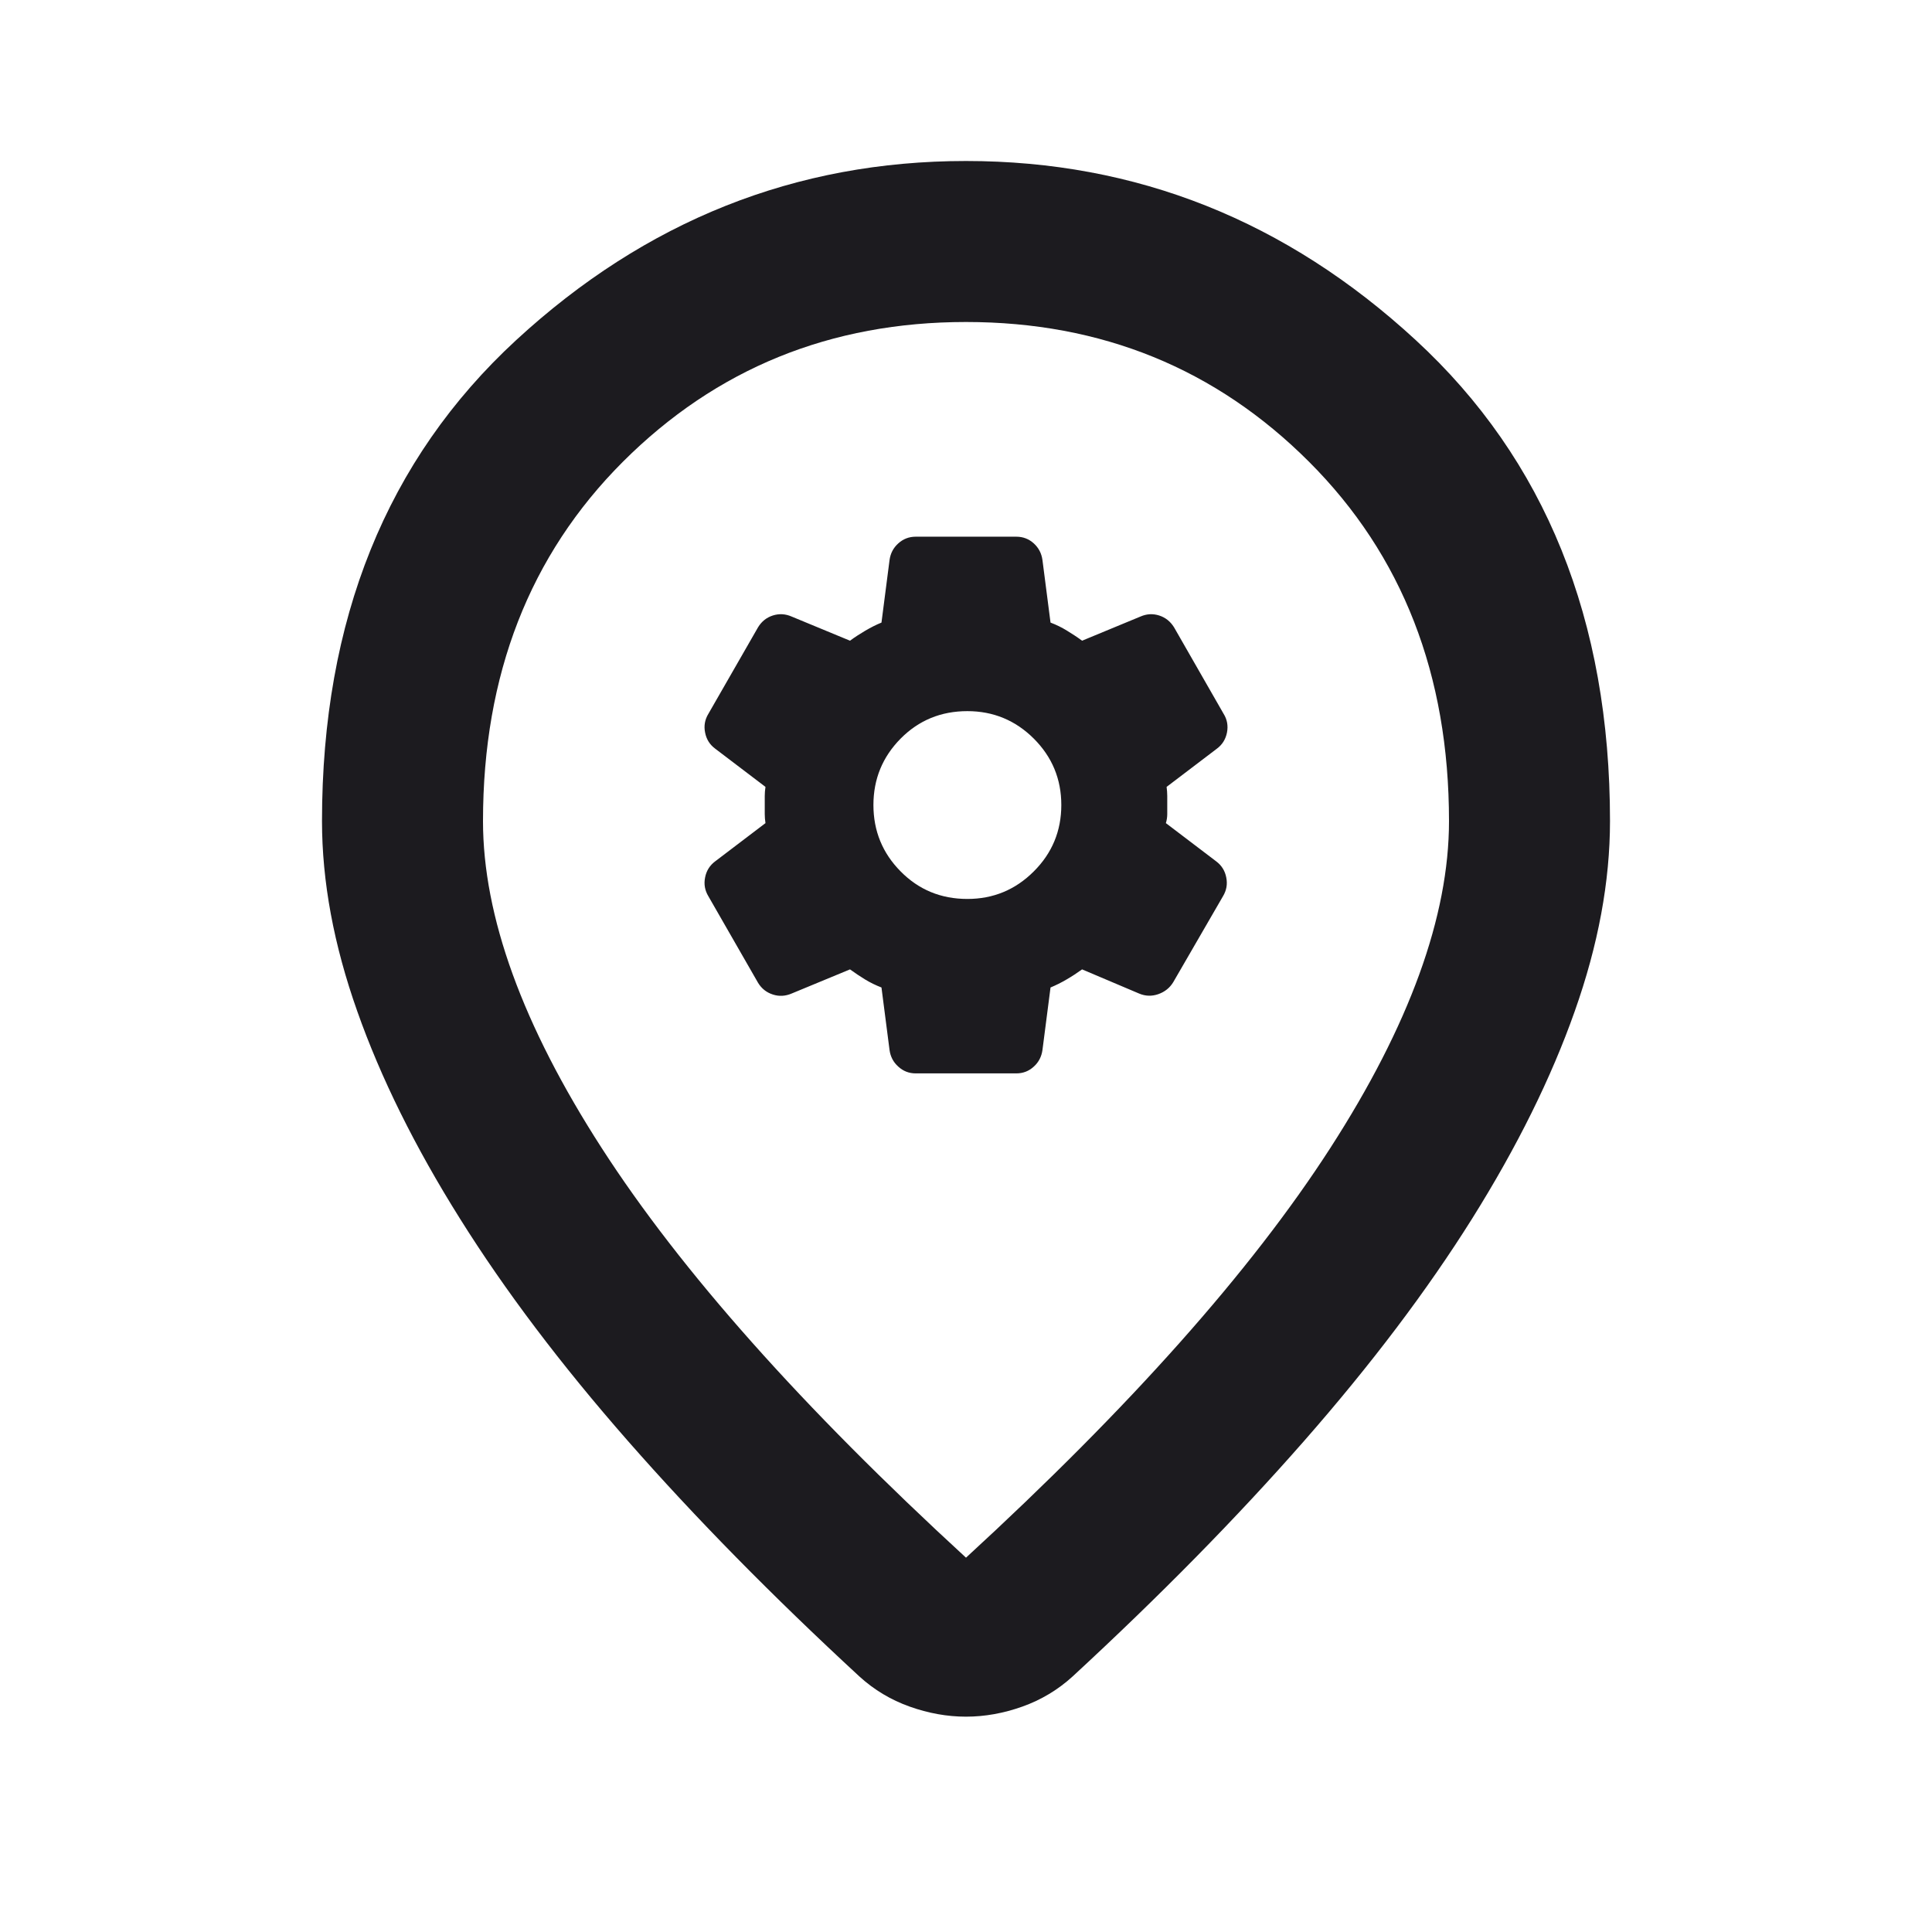 <svg width="24" height="24" viewBox="0 0 24 24" fill="none" xmlns="http://www.w3.org/2000/svg">
<mask id="mask0_1403_524" style="mask-type:alpha" maskUnits="userSpaceOnUse" x="0" y="0" width="24" height="24">
<rect width="24" height="24" fill="#D9D9D9"/>
</mask>
<g mask="url(#mask0_1403_524)">
<path d="M12 19.35C14.033 17.483 15.542 15.787 16.525 14.262C17.508 12.738 18 11.383 18 10.2C18 8.383 17.421 6.896 16.262 5.737C15.104 4.579 13.683 4 12 4C10.317 4 8.896 4.579 7.737 5.737C6.579 6.896 6 8.383 6 10.2C6 11.383 6.492 12.738 7.475 14.262C8.458 15.787 9.967 17.483 12 19.35ZM12 21.325C11.767 21.325 11.533 21.283 11.3 21.2C11.067 21.117 10.858 20.992 10.675 20.825C9.592 19.825 8.633 18.85 7.8 17.9C6.967 16.95 6.271 16.029 5.713 15.137C5.154 14.246 4.729 13.387 4.438 12.562C4.146 11.738 4 10.95 4 10.2C4 7.7 4.804 5.708 6.412 4.225C8.021 2.742 9.883 2 12 2C14.117 2 15.979 2.742 17.587 4.225C19.196 5.708 20 7.7 20 10.2C20 10.95 19.854 11.738 19.562 12.562C19.271 13.387 18.846 14.246 18.288 15.137C17.729 16.029 17.033 16.95 16.2 17.9C15.367 18.85 14.408 19.825 13.325 20.825C13.142 20.992 12.933 21.117 12.7 21.2C12.467 21.283 12.233 21.325 12 21.325Z" fill="#1C1B1F"/>
</g>
<mask id="mask1_1403_524" style="mask-type:alpha" maskUnits="userSpaceOnUse" x="8" y="6" width="8" height="8">
<rect x="8" y="6" width="8" height="8" fill="#D9D9D9"/>
</mask>
<g mask="url(#mask1_1403_524)">
<path d="M11.375 13.334C11.292 13.334 11.22 13.306 11.159 13.25C11.097 13.195 11.061 13.125 11.05 13.042L10.95 12.267C10.878 12.239 10.81 12.206 10.746 12.167C10.682 12.128 10.62 12.086 10.559 12.042L9.834 12.342C9.756 12.375 9.678 12.38 9.6 12.354C9.522 12.329 9.461 12.281 9.417 12.209L8.8 11.134C8.756 11.061 8.742 10.984 8.759 10.9C8.775 10.817 8.817 10.75 8.884 10.7L9.509 10.225C9.503 10.186 9.5 10.149 9.5 10.113V9.888C9.5 9.852 9.503 9.814 9.509 9.775L8.884 9.3C8.817 9.25 8.775 9.184 8.759 9.1C8.742 9.017 8.756 8.939 8.8 8.867L9.417 7.792C9.461 7.72 9.522 7.671 9.6 7.646C9.678 7.621 9.756 7.625 9.834 7.659L10.559 7.959C10.62 7.914 10.684 7.873 10.75 7.834C10.817 7.795 10.883 7.761 10.95 7.734L11.05 6.959C11.061 6.875 11.097 6.806 11.159 6.75C11.22 6.695 11.292 6.667 11.375 6.667H12.625C12.709 6.667 12.781 6.695 12.842 6.75C12.903 6.806 12.939 6.875 12.95 6.959L13.05 7.734C13.122 7.761 13.191 7.795 13.254 7.834C13.318 7.873 13.381 7.914 13.442 7.959L14.167 7.659C14.245 7.625 14.322 7.621 14.4 7.646C14.478 7.671 14.539 7.72 14.584 7.792L15.2 8.867C15.245 8.939 15.258 9.017 15.242 9.1C15.225 9.184 15.184 9.25 15.117 9.3L14.492 9.775C14.497 9.814 14.5 9.852 14.5 9.888V10.113C14.5 10.149 14.495 10.186 14.483 10.225L15.108 10.7C15.175 10.75 15.217 10.817 15.233 10.9C15.25 10.984 15.236 11.061 15.192 11.134L14.575 12.2C14.531 12.273 14.468 12.322 14.388 12.35C14.307 12.378 14.228 12.375 14.15 12.342L13.442 12.042C13.381 12.086 13.317 12.128 13.25 12.167C13.184 12.206 13.117 12.239 13.05 12.267L12.95 13.042C12.939 13.125 12.903 13.195 12.842 13.25C12.781 13.306 12.709 13.334 12.625 13.334H11.375ZM12.017 11.167C12.339 11.167 12.614 11.053 12.842 10.825C13.07 10.598 13.184 10.322 13.184 10C13.184 9.678 13.07 9.403 12.842 9.175C12.614 8.948 12.339 8.834 12.017 8.834C11.689 8.834 11.413 8.948 11.188 9.175C10.963 9.403 10.85 9.678 10.85 10C10.85 10.322 10.963 10.598 11.188 10.825C11.413 11.053 11.689 11.167 12.017 11.167Z" fill="#1C1B1F"/>
</g>
</svg>
